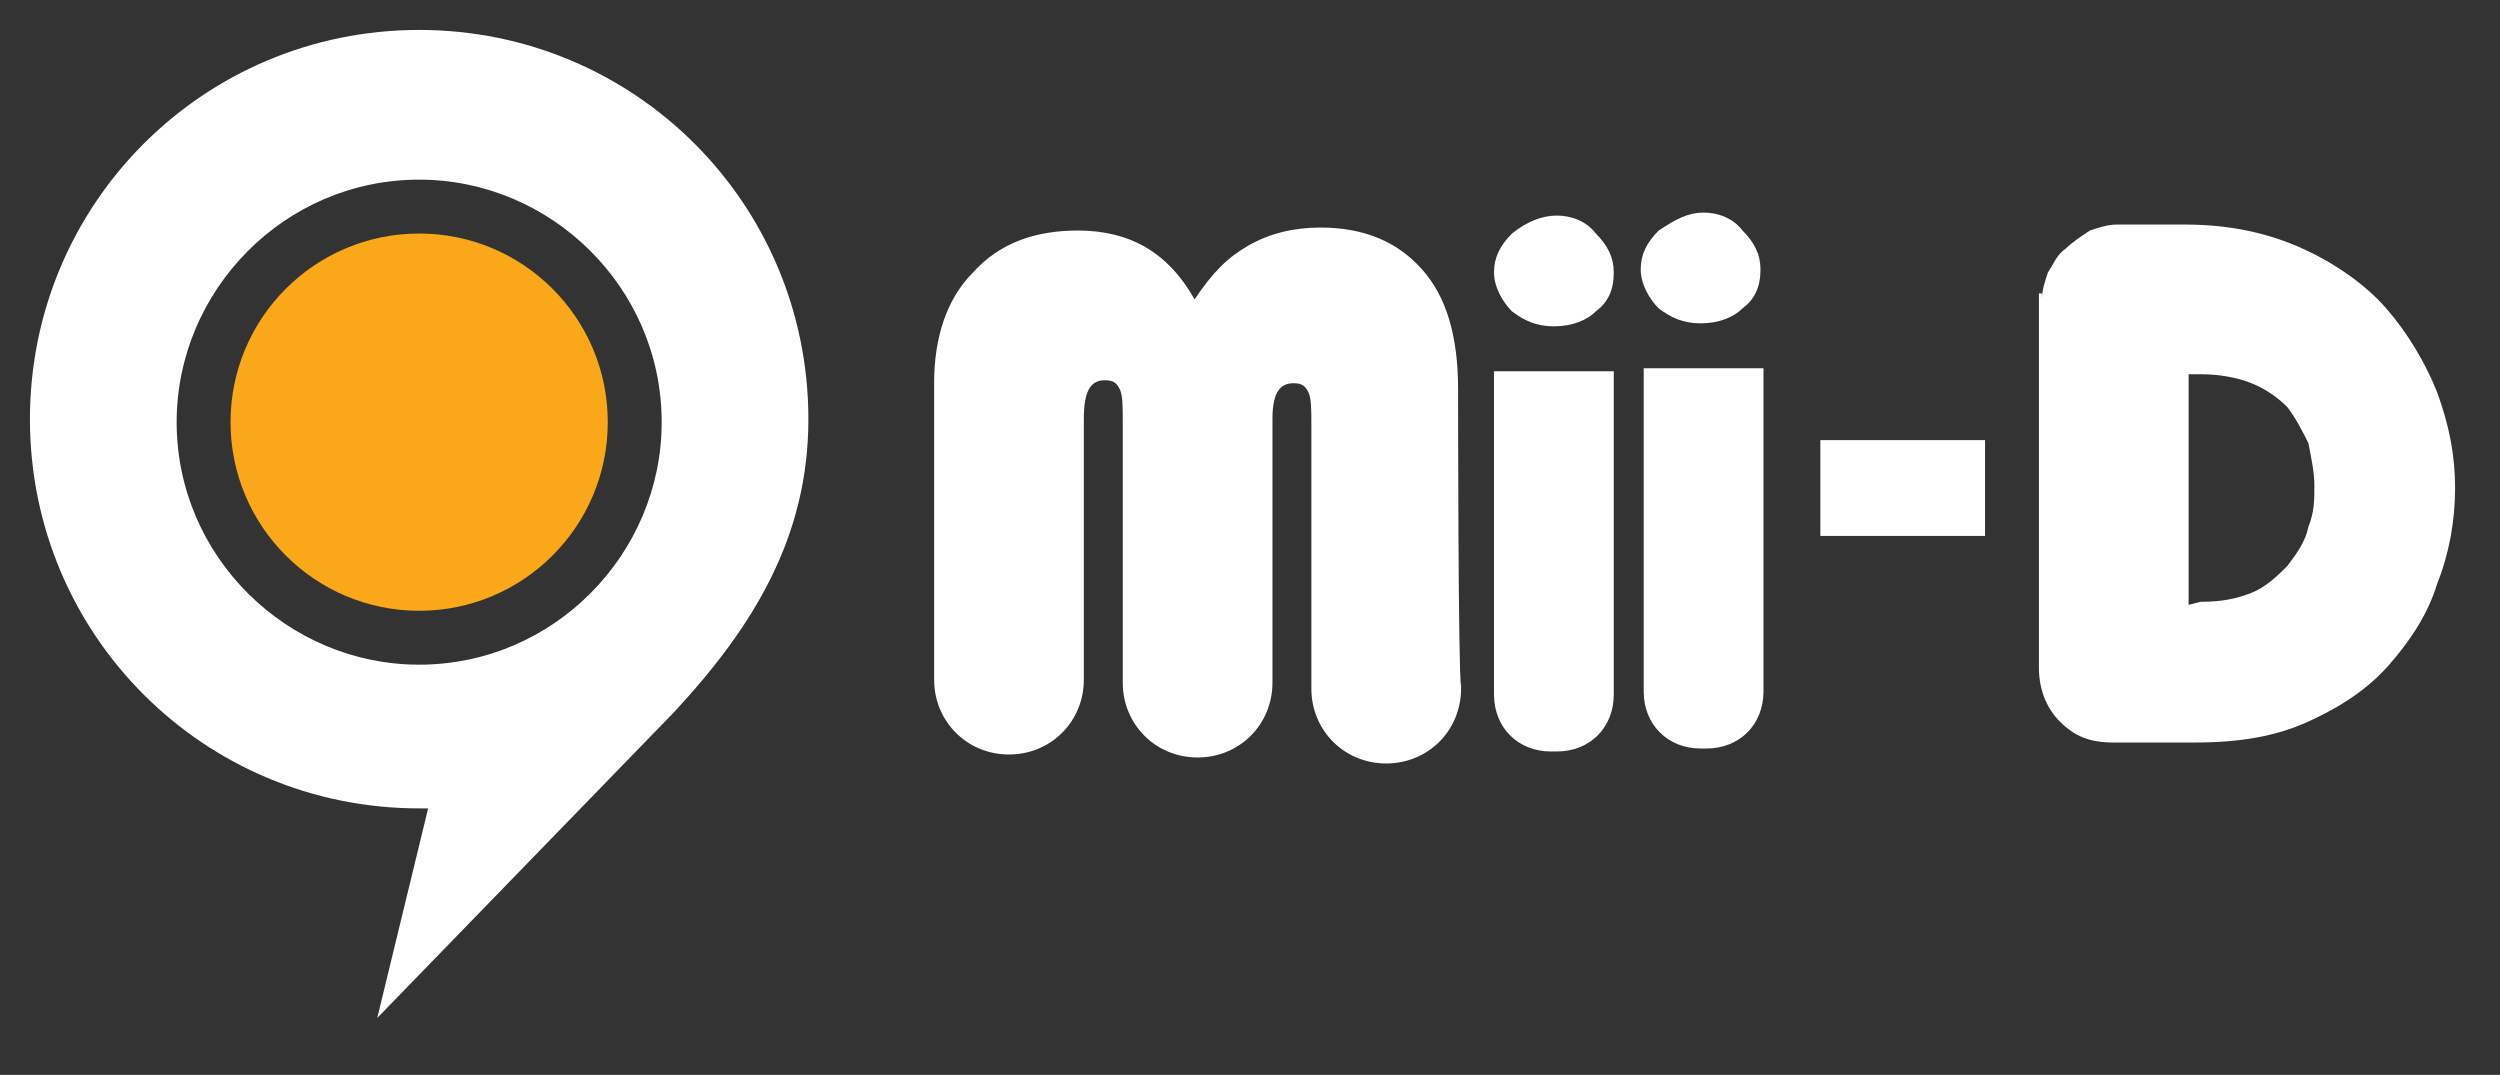 <?xml version="1.0" encoding="utf-8"?>
<!-- Generator: Adobe Illustrator 19.1.0, SVG Export Plug-In . SVG Version: 6.00 Build 0)  -->
<svg version="1.1" id="Layer_1" xmlns="http://www.w3.org/2000/svg" xmlns:xlink="http://www.w3.org/1999/xlink" x="0px" y="0px"
	 viewBox="-219 389.9 83.5 35.9" style="enable-background:new -219 389.9 83.5 35.9;" xml:space="preserve">
<rect x="-219" y="389.9" width="83.5" height="35.9" fill="#333333" stroke="none"/>
<style type="text/css">
	.st0{fill:#FFFFFF;}
	.st1{fill:#FAA819;}
</style>
<g>
	<g>
		<path class="st0" d="M-192,403.9c0-7.2-5.8-13-13-13s-13,5.8-13,13c0,7.2,5.8,13,13,13c0.1,0,0.2,0,0.3,0l-1.7,7l9.9-10.2l0,0
			C-193.8,410.8-192,407.8-192,403.9z M-205,412.1c-4.4,0-8.1-3.6-8.1-8.1c0-4.4,3.6-8.1,8.1-8.1c4.4,0,8.1,3.6,8.1,8.1
			C-196.9,408.4-200.5,412.1-205,412.1z"/>
		<circle class="st1" cx="-205" cy="404" r="6.3"/>
	</g>
	<g>
		<path class="st0" d="M-167,397.1c0.5,0,1,0.2,1.3,0.6c0.4,0.4,0.6,0.8,0.6,1.3c0,0.6-0.2,1-0.6,1.3c-0.3,0.3-0.8,0.5-1.4,0.5
			s-1-0.2-1.4-0.5c-0.3-0.3-0.6-0.8-0.6-1.3c0-0.5,0.2-0.9,0.6-1.3C-168,397.3-167.5,397.1-167,397.1z"/>
		<path class="st0" d="M-169.1,402.3v10.8c0,1.1,0.8,1.9,1.9,1.9h0.2c1.1,0,1.9-0.8,1.9-1.9v-10.8H-169.1z"/>
		<path class="st0" d="M-162.1,397c0.5,0,1,0.2,1.3,0.6c0.4,0.4,0.6,0.8,0.6,1.3c0,0.6-0.2,1-0.6,1.3c-0.3,0.3-0.8,0.5-1.4,0.5
			s-1-0.2-1.4-0.5c-0.3-0.3-0.6-0.8-0.6-1.3c0-0.5,0.2-0.9,0.6-1.3C-163,397.2-162.6,397-162.1,397z"/>
		<path class="st0" d="M-164.1,402.2V413c0,1.1,0.8,1.9,1.9,1.9h0.2c1.1,0,1.9-0.8,1.9-1.9v-10.8H-164.1z"/>
		<path class="st0" d="M-170.3,402.9c0-1.8-0.4-3.1-1.2-4c-0.8-0.9-1.9-1.4-3.4-1.4c-0.9,0-1.7,0.2-2.4,0.6
			c-0.7,0.4-1.2,0.9-1.8,1.8c-0.9-1.6-2.2-2.3-3.9-2.3c-1.4,0-2.6,0.4-3.5,1.4c-0.9,0.9-1.3,2.2-1.3,3.7v9.9c0,1.4,1.1,2.5,2.5,2.5
			c1.4,0,2.5-1.1,2.5-2.5c0-0.1,0-0.1,0-0.1v-8.6c0-0.9,0.2-1.3,0.7-1.3c0.3,0,0.4,0.1,0.5,0.3c0.1,0.2,0.1,0.6,0.1,1.1v8.5
			c0,0.1,0,0.1,0,0.2c0,1.4,1.1,2.5,2.5,2.5c1.4,0,2.5-1.1,2.5-2.5l0,0v-8.8c0-0.8,0.2-1.2,0.7-1.2c0.3,0,0.4,0.1,0.5,0.3
			c0.1,0.2,0.1,0.6,0.1,1.1v8.7c0,0.1,0,0.1,0,0.1c0,1.4,1.1,2.5,2.5,2.5c1.4,0,2.5-1.1,2.5-2.5v-0.1l0,0
			C-170.3,412.5-170.3,402.9-170.3,402.9z"/>
		<path class="st0" d="M-150.8,399.9c0-0.3,0.1-0.6,0.2-0.9c0.2-0.3,0.3-0.6,0.6-0.8c0.2-0.2,0.5-0.4,0.8-0.6
			c0.3-0.1,0.6-0.2,0.9-0.2h2.3c1.5,0,2.8,0.3,3.9,0.8c1.1,0.5,2.1,1.2,2.8,2c0.7,0.8,1.3,1.8,1.7,2.8c0.4,1.1,0.6,2.1,0.6,3.2
			s-0.2,2.2-0.6,3.2c-0.3,1-0.9,1.9-1.6,2.7c-0.7,0.8-1.6,1.4-2.7,1.9c-1.1,0.5-2.3,0.7-3.8,0.7h-2.7c-0.8,0-1.3-0.2-1.8-0.7
			c-0.4-0.4-0.7-1-0.7-1.8v-12.5H-150.8z M-145.5,410c0.7,0,1.2-0.1,1.7-0.3c0.5-0.2,0.9-0.6,1.2-0.9c0.3-0.4,0.6-0.8,0.7-1.3
			c0.2-0.5,0.2-0.9,0.2-1.4c0-0.4-0.1-0.9-0.2-1.4c-0.2-0.4-0.4-0.8-0.7-1.2c-0.3-0.3-0.7-0.6-1.2-0.8s-1.1-0.3-1.7-0.3h-0.4v7.7
			L-145.5,410L-145.5,410z"/>
		<g>
			<path class="st0" d="M-152.7,404.6v3.2h-5.5v-3.2H-152.7z"/>
		</g>
	</g>
</g>
</svg>
